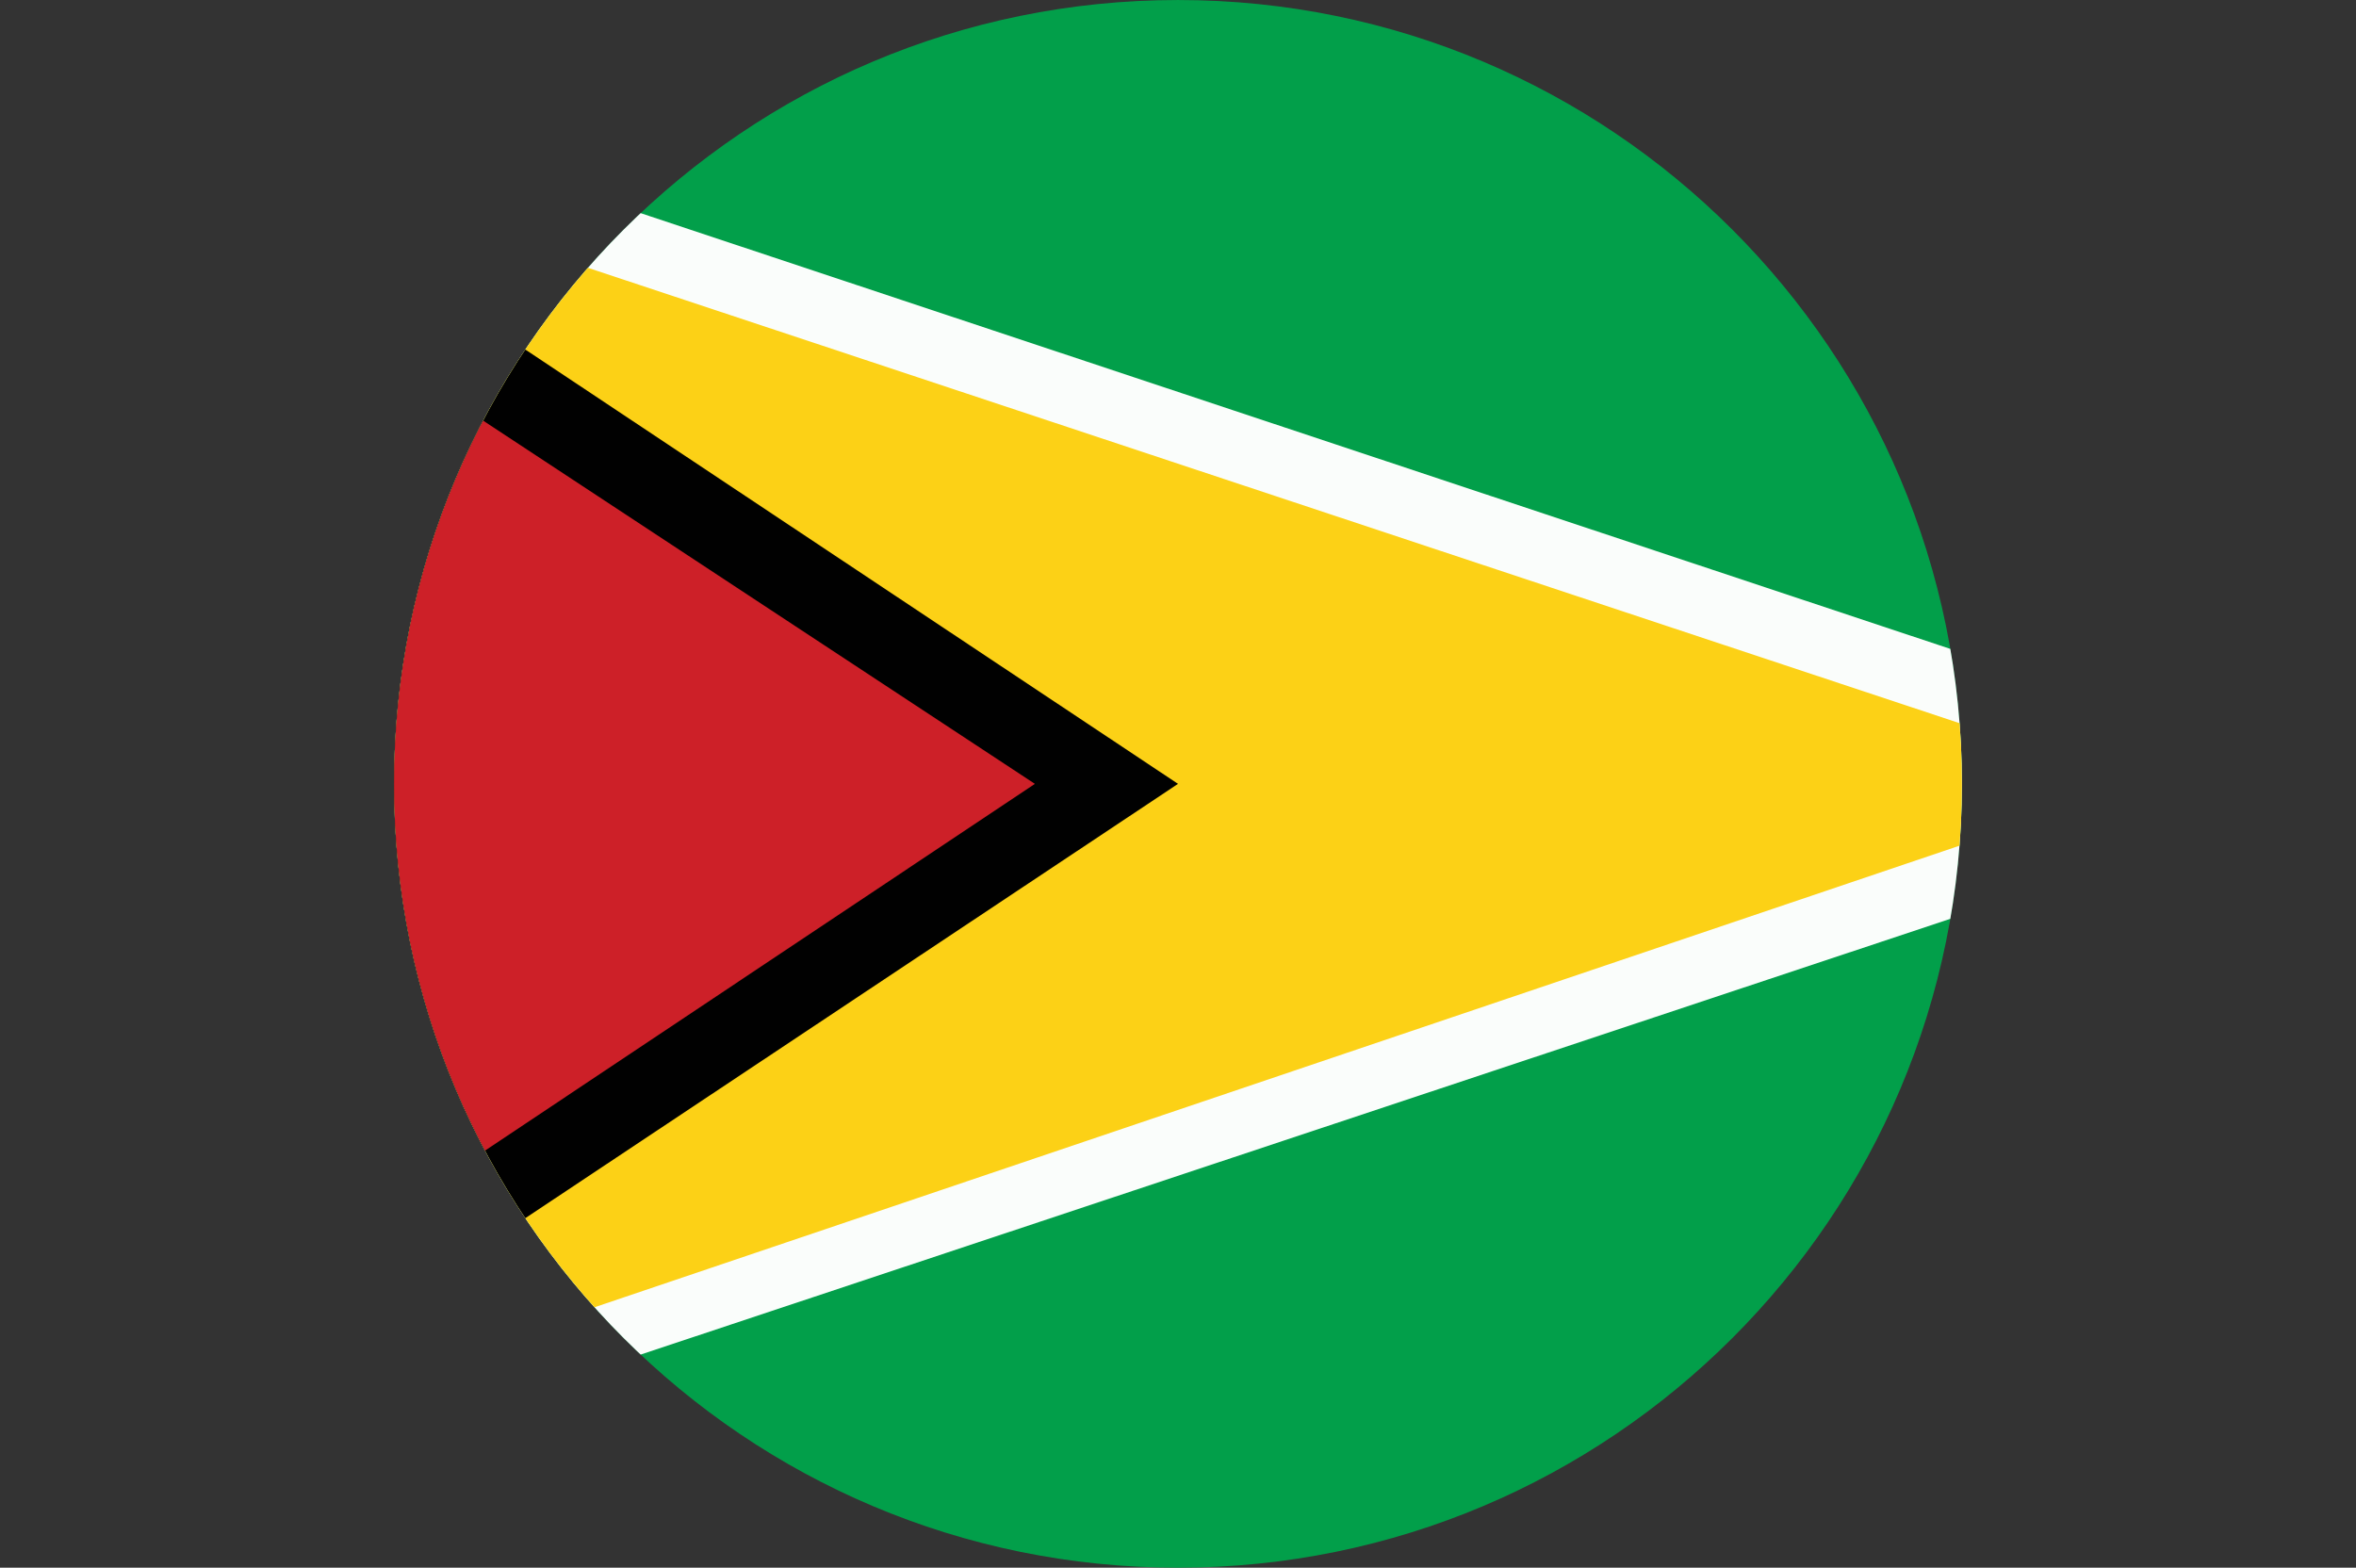 <?xml version="1.0" encoding="UTF-8"?>
<svg id="Layer_2" data-name="Layer 2" xmlns="http://www.w3.org/2000/svg" xmlns:xlink="http://www.w3.org/1999/xlink" viewBox="0 0 118.969 79.171">
  <rect x="0" y="0" width="118.969" height="79.171" fill="#333333" stroke="none"/>
  <defs>
    <clipPath id="clippath">
      <path d="M19.899,39.585c0,21.862,17.723,39.586,39.585,39.586s39.585-17.724,39.585-39.586S81.347.001,59.484.001,19.899,17.724,19.899,39.585Z" fill="none"/>
    </clipPath>
  </defs>
  <g id="Layer_1-2" data-name="Layer 1">
    <g clip-path="url(#clippath)">
      <g>
        <rect width="118.969" height="79.171" fill="#029f4a"/>
        <polygon points="0 0 118.969 39.586 0 79.171 0 0" fill="#fafdfb"/>
        <polygon points="108.182 39.586 0 76.17 0 3.668 108.182 39.586" fill="#fcd116"/>
        <polygon points="0 0 59.485 39.586 0 79.171 0 0" fill="#010101"/>
        <polygon points="0 5.18 52.258 39.586 0 74.444 0 5.18" fill="#cd2028"/>
      </g>
    </g>
  </g>
</svg>